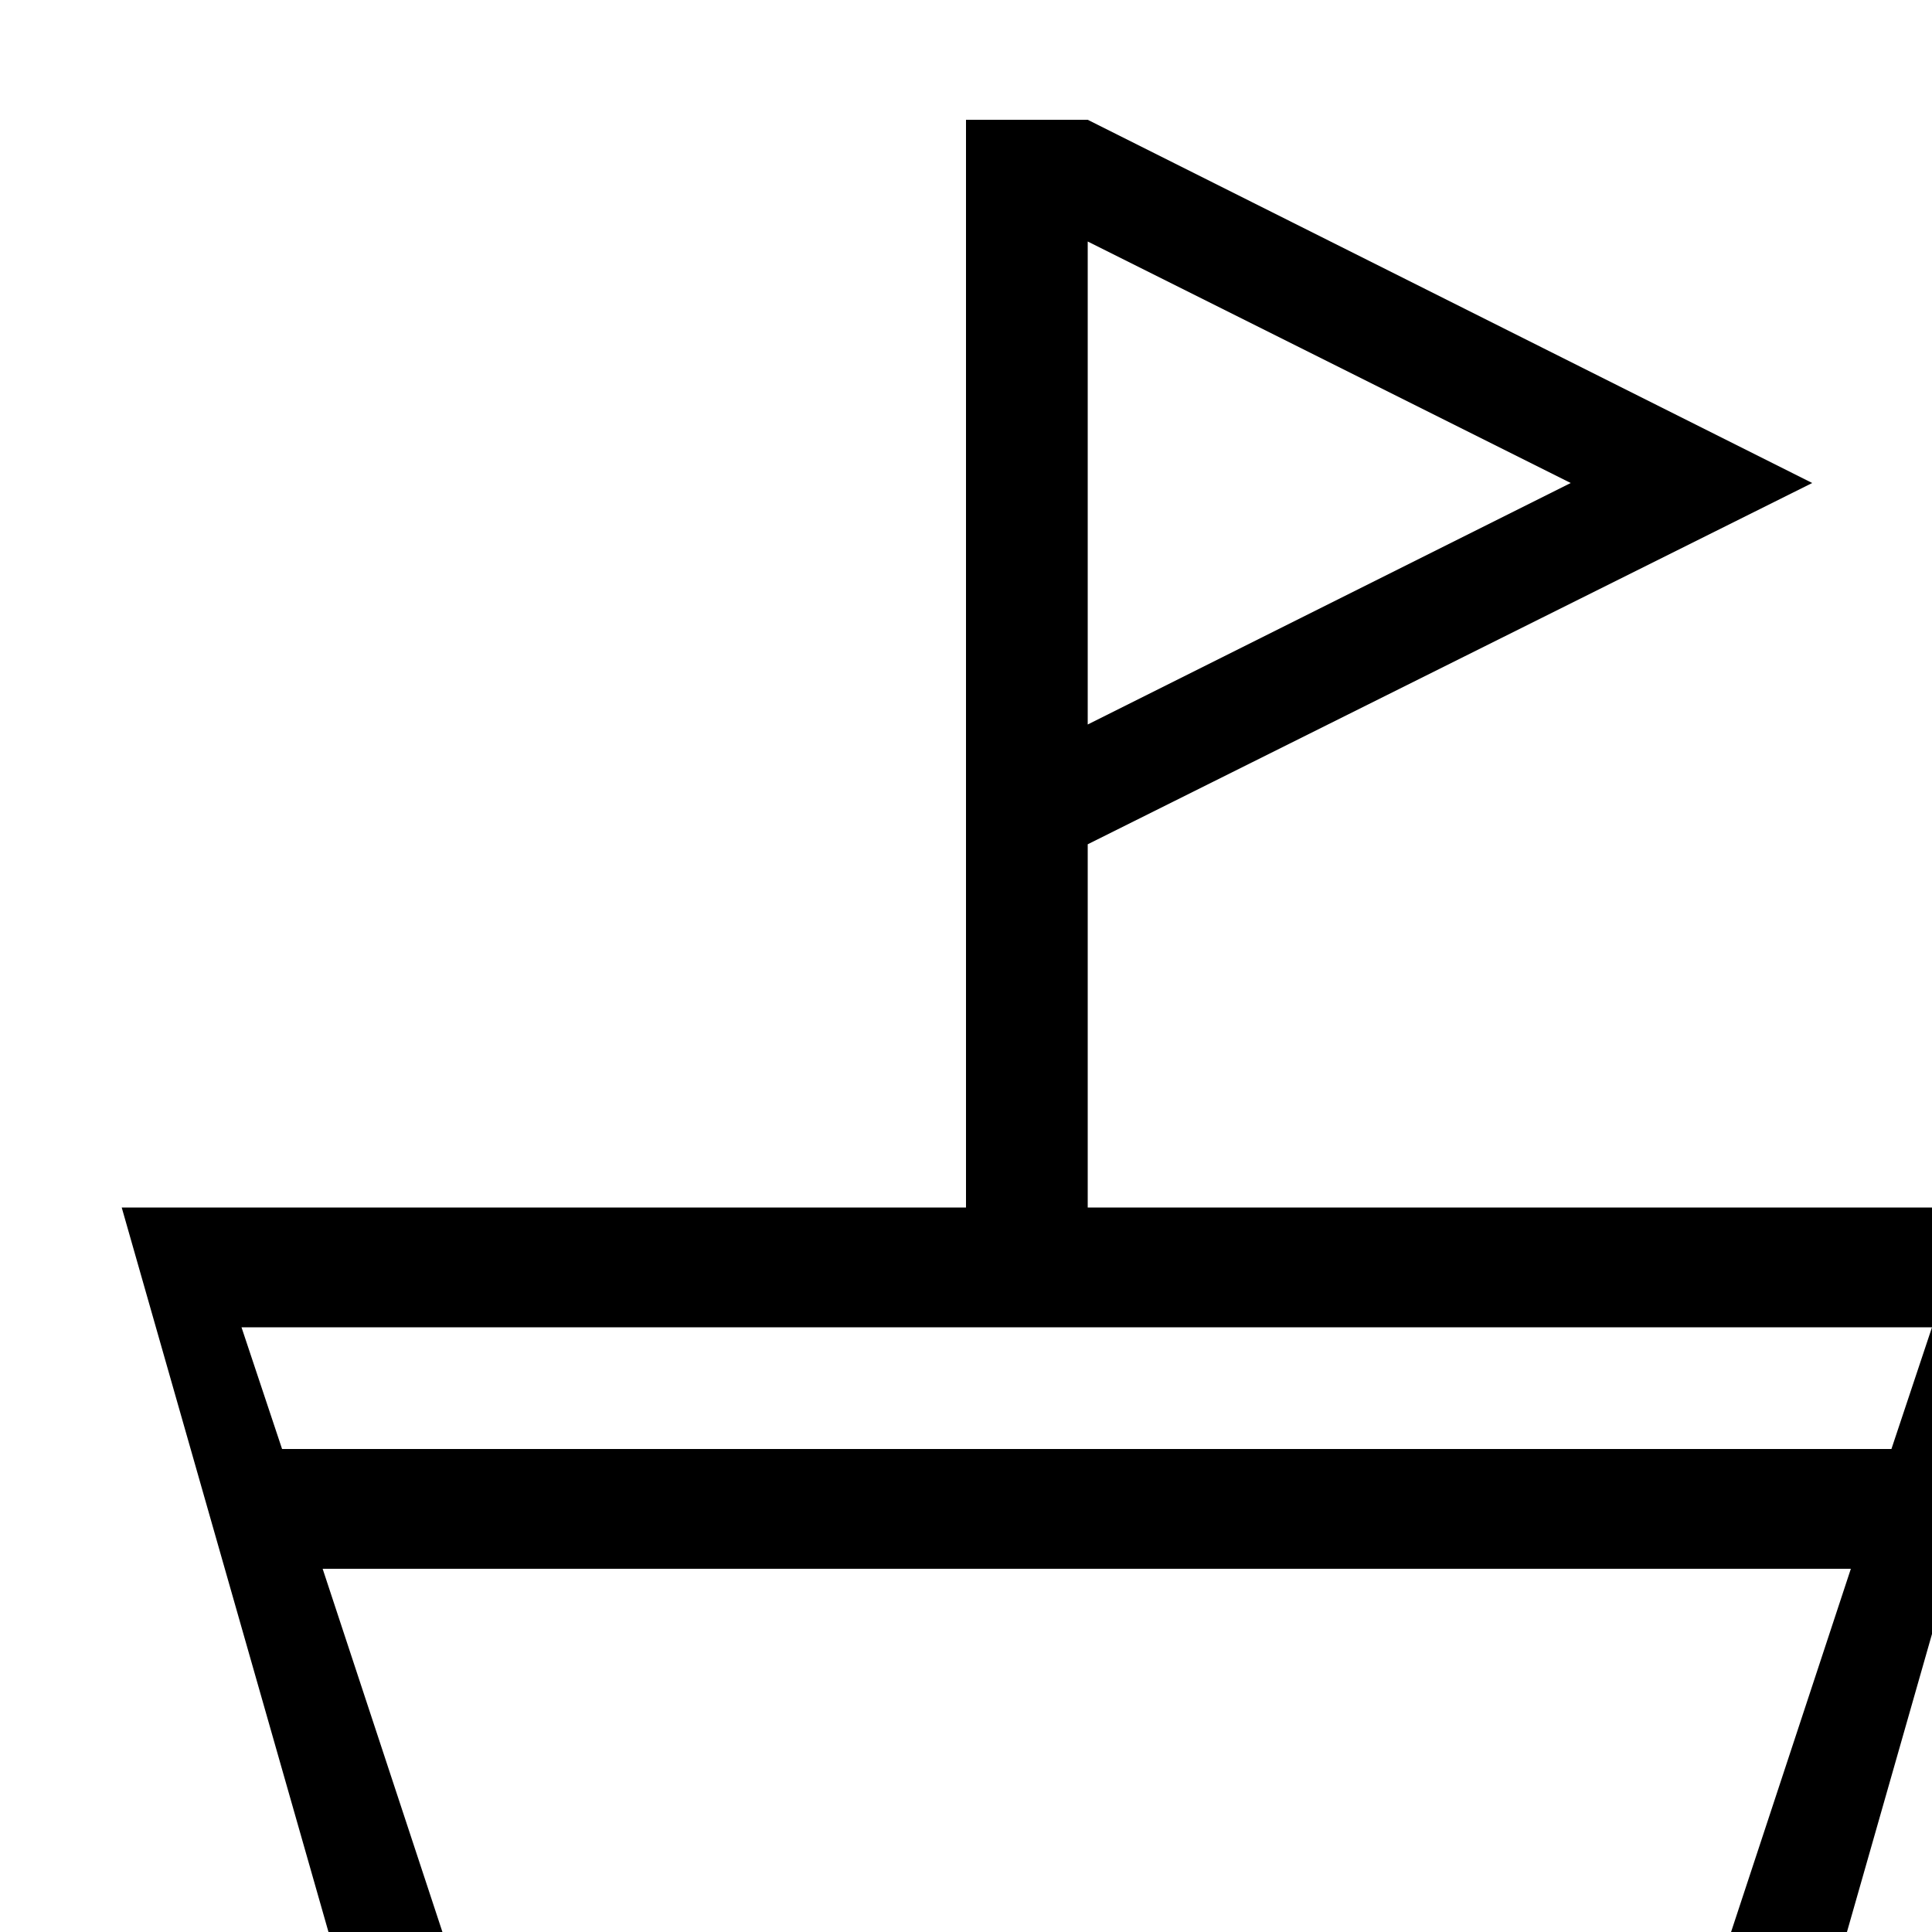 <?xml version="1.0" encoding="utf-8"?>
<!-- Generated by IcoMoon.io -->
<!DOCTYPE svg PUBLIC "-//W3C//DTD SVG 1.1//EN" "http://www.w3.org/Graphics/SVG/1.1/DTD/svg11.dtd">
<svg version="1.1" xmlns="http://www.w3.org/2000/svg" xmlns:xlink="http://www.w3.org/1999/xlink" width="100" height="100" viewBox="0 0 100 100">
<path d="M56.3 62.5v-18.8l37.5-18.7-37.5-18.8h-6.3v56.3h-43.7l12.5 43.8h75l12.5-43.8h-50zM56.3 12.5l25 12.5-25 12.5v-25zM89.6 100h-66.7l-6.2-18.8h79.1l-6.2 18.8zM14.6 75l-2.1-6.3h87.5l-2.1 6.3h-83.3z"></path>
</svg>
